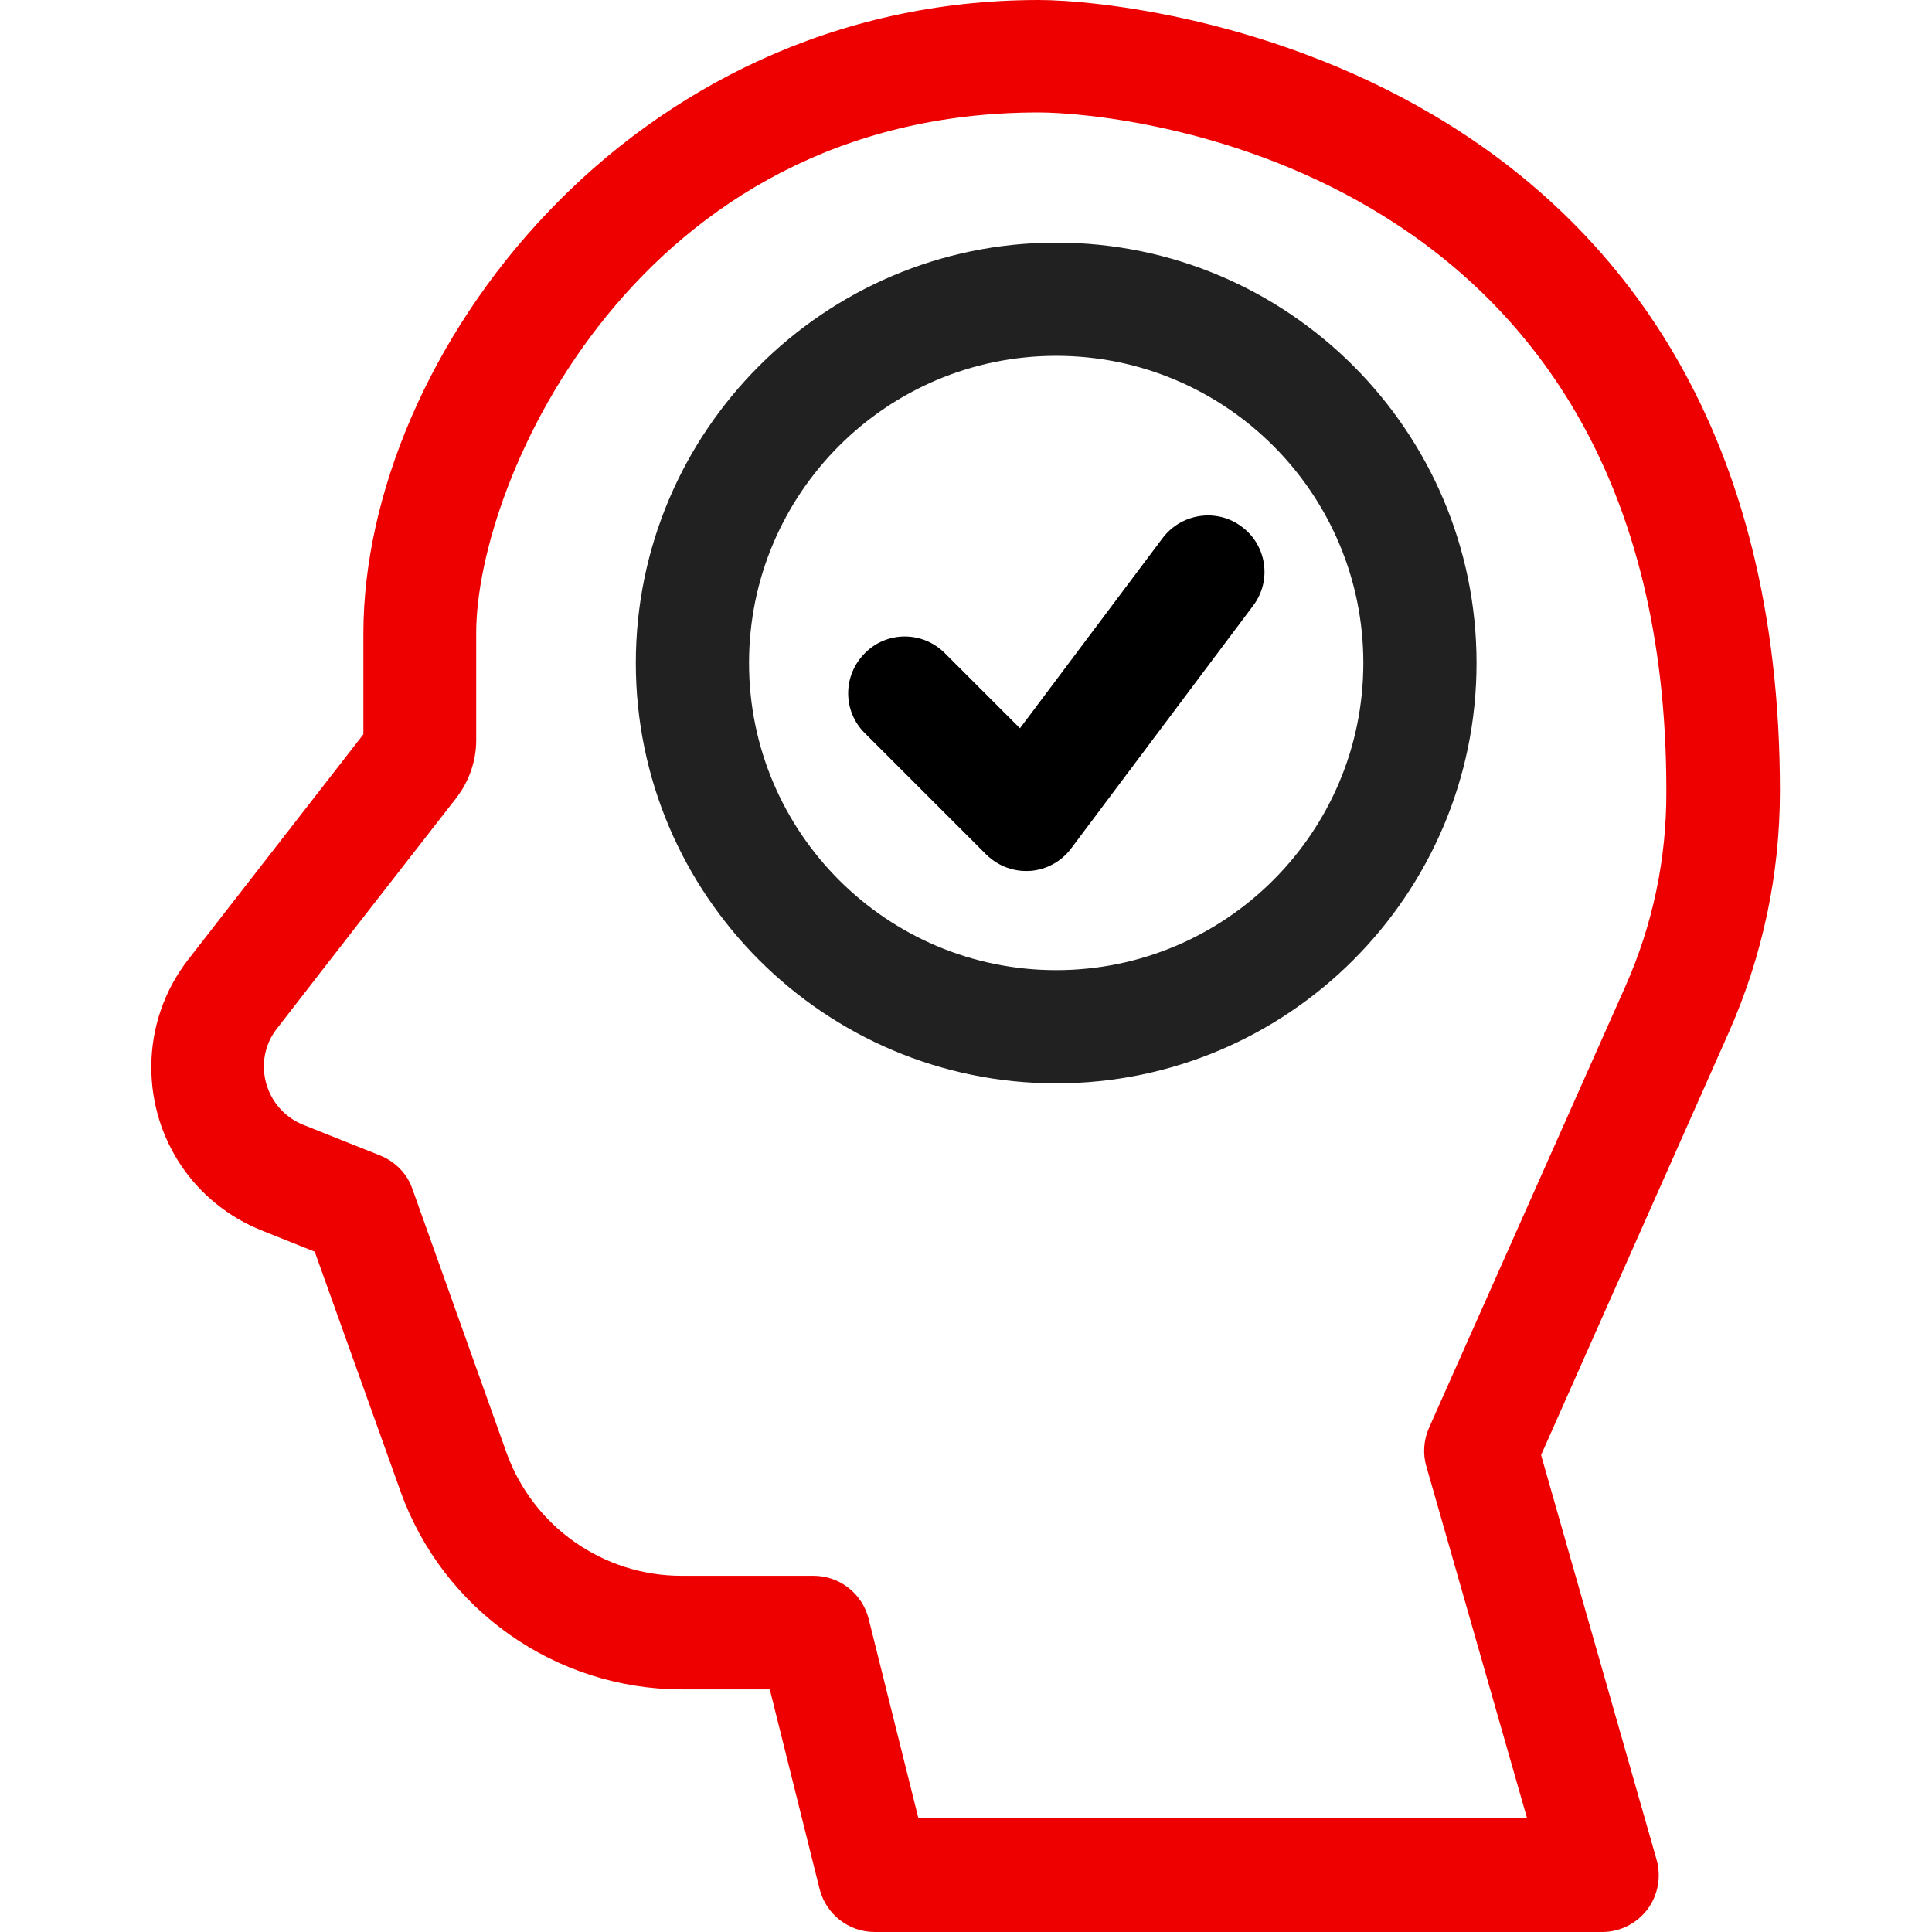 <?xml version="1.0" encoding="utf-8"?>
<!-- Generator: Adobe Illustrator 21.1.0, SVG Export Plug-In . SVG Version: 6.00 Build 0)  -->
<svg version="1.1" id="Layer_1" xmlns="http://www.w3.org/2000/svg" xmlns:xlink="http://www.w3.org/1999/xlink" x="0px" y="0px"
	 viewBox="0 0 512 512" style="enable-background:new 0 0 512 512;" xml:space="preserve">
<style type="text/css">
	.st0{fill:#212121;}
	.st1{fill:#EF0000;}
</style>
<g>
	<path class="st0" d="M279.9,64.3c-61.4,0-111.4,50-111.4,111.4s50,111.4,111.4,111.4s111.4-50,111.4-111.4S341.4,64.3,279.9,64.3z
		 M279.9,257.1c-44.9,0-81.4-36.5-81.4-81.4c0-44.9,36.5-81.4,81.4-81.4s81.4,36.5,81.4,81.4C361.3,220.6,324.8,257.1,279.9,257.1z"
		/>
	<path d="M329.1,139.6c-6.6-5-16-3.6-21,3L270.3,193l-19.9-19.9c-5.9-5.9-15.4-5.9-21.2,0c-5.9,5.9-5.9,15.4,0,21.2l32.1,32.1
		c1.3,1.3,5.3,4.8,11.7,4.4c4.3-0.3,8.3-2.5,10.9-6l48.2-64.3C337.1,153.9,335.7,144.5,329.1,139.6z"/>
	<path class="st1" d="M471.7,209.6C471.7,18.4,303.7,0,275.3,0c-108.6,0-179,94.3-179,167.9v26.7c-8.9,11.5-34.4,44.2-46.5,59.8
		c-6.3,8.1-9.7,18.1-9.7,28.4c0,19.2,11.5,36.2,29.3,43.3l14,5.6l22.7,63.4c11.2,31.5,41.2,52.6,74.6,52.6H204l13.2,52.9
		c1.7,6.7,7.7,11.4,14.6,11.4h192.8c4.7,0,9.1-2.2,12-6c2.8-3.8,3.7-8.6,2.4-13.2l-30.6-107.2l49.7-111.9
		C467.1,253.4,471.7,231.8,471.7,209.6z M430.7,261.5l-52,116.9c-1.4,3.2-1.7,6.8-0.7,10.2l26.7,93.3H243.4l-13.2-52.9
		c-1.7-6.7-7.7-11.4-14.6-11.4h-35c-20.8,0-39.4-13.1-46.4-32.7l-24.9-69.8c-1.4-4.1-4.6-7.3-8.6-8.9l-20.3-8.1
		c-10.4-4.2-13.6-17-7.1-25.4c12.6-16.3,39.8-51.2,47.6-61.2c3.4-4.4,5.3-9.8,5.3-15.3v-28.5c0-40.3,42.7-137.9,149-137.9
		c23.6,0,166.4,14.3,166.4,179.6C441.7,227.6,438,245.1,430.7,261.5z"/>
</g>
</svg>
